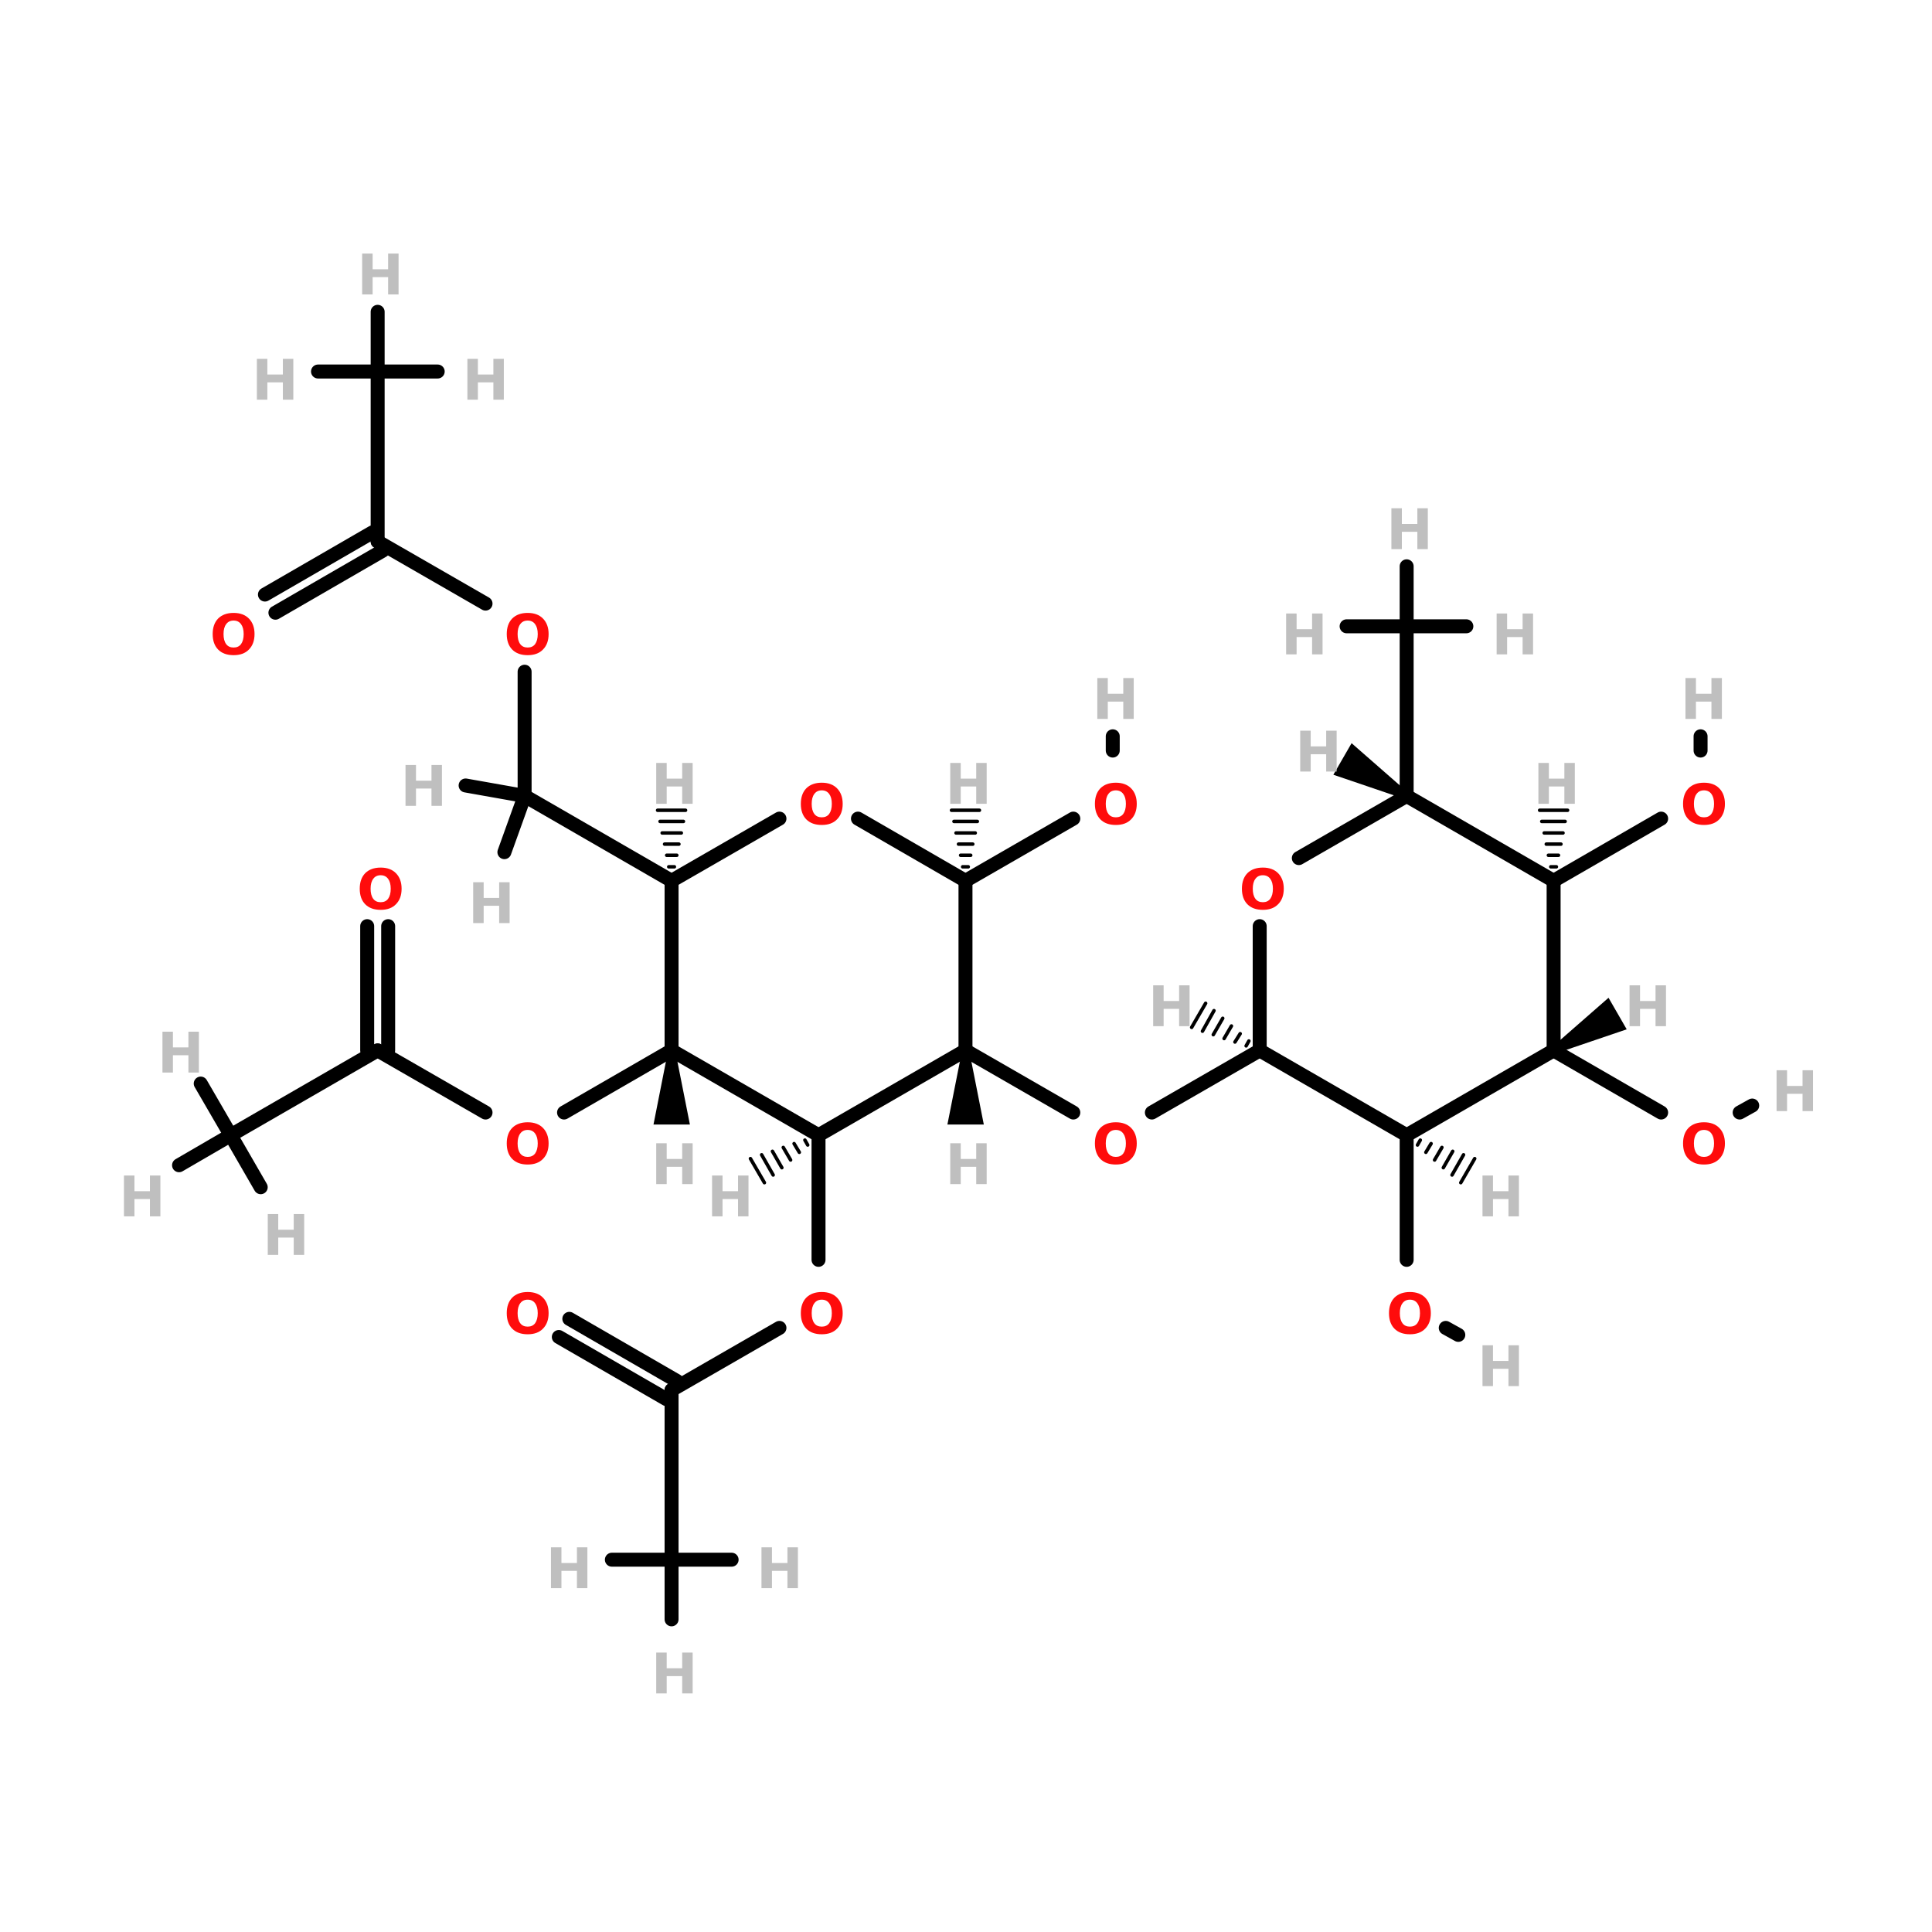 <?xml version="1.0" encoding="UTF-8"?>
<svg xmlns="http://www.w3.org/2000/svg" xmlns:xlink="http://www.w3.org/1999/xlink" width="150pt" height="150pt" viewBox="0 0 150 150" version="1.1">
<defs>
<g>
<symbol overflow="visible" id="glyph0-0">
<path style="stroke:none;" d="M 0.219 0.766 L 0.219 -3.062 L 2.391 -3.062 L 2.391 0.766 Z M 0.453 0.531 L 2.141 0.531 L 2.141 -2.812 L 0.453 -2.812 Z M 0.453 0.531 "/>
</symbol>
<symbol overflow="visible" id="glyph0-1">
<path style="stroke:none;" d="M 0.406 -3.172 L 1.219 -3.172 L 1.219 -1.953 L 2.422 -1.953 L 2.422 -3.172 L 3.234 -3.172 L 3.234 0 L 2.422 0 L 2.422 -1.344 L 1.219 -1.344 L 1.219 0 L 0.406 0 Z M 0.406 -3.172 "/>
</symbol>
<symbol overflow="visible" id="glyph0-2">
<path style="stroke:none;" d="M 1.844 -2.625 C 1.594 -2.625 1.398 -2.531 1.266 -2.344 C 1.129 -2.164 1.062 -1.91 1.062 -1.578 C 1.062 -1.242 1.129 -0.984 1.266 -0.797 C 1.398 -0.617 1.594 -0.531 1.844 -0.531 C 2.094 -0.531 2.285 -0.617 2.422 -0.797 C 2.555 -0.984 2.625 -1.242 2.625 -1.578 C 2.625 -1.91 2.555 -2.164 2.422 -2.344 C 2.285 -2.531 2.094 -2.625 1.844 -2.625 Z M 1.844 -3.219 C 2.352 -3.219 2.75 -3.07 3.031 -2.781 C 3.32 -2.488 3.469 -2.086 3.469 -1.578 C 3.469 -1.066 3.32 -0.664 3.031 -0.375 C 2.75 -0.082 2.352 0.062 1.844 0.062 C 1.332 0.062 0.93 -0.082 0.641 -0.375 C 0.359 -0.664 0.219 -1.066 0.219 -1.578 C 0.219 -2.086 0.359 -2.488 0.641 -2.781 C 0.93 -3.07 1.332 -3.219 1.844 -3.219 Z M 1.844 -3.219 "/>
</symbol>
</g>
</defs>
<g id="surface1">
<path style="fill-rule:nonzero;fill:rgb(0%,0%,0%);fill-opacity:1;stroke-width:4;stroke-linecap:round;stroke-linejoin:miter;stroke:rgb(0%,0%,0%);stroke-opacity:1;stroke-miterlimit:4;" d="M 276.605 264.603 L 307.497 282.398 " transform="matrix(0.271,0,0,0.271,0,9.847)"/>
<path style="fill-rule:nonzero;fill:rgb(0%,0%,0%);fill-opacity:1;stroke-width:4;stroke-linecap:round;stroke-linejoin:miter;stroke:rgb(0%,0%,0%);stroke-opacity:1;stroke-miterlimit:4;" d="M 360.896 264.603 L 330.004 282.398 " transform="matrix(0.271,0,0,0.271,0,9.847)"/>
<path style="fill:none;stroke-width:4;stroke-linecap:round;stroke-linejoin:miter;stroke:rgb(0%,0%,0%);stroke-opacity:1;stroke-miterlimit:4;" d="M 234.502 288.896 L 234.502 324.601 " transform="matrix(0.271,0,0,0.271,0,9.847)"/>
<path style="fill-rule:nonzero;fill:rgb(0%,0%,0%);fill-opacity:1;stroke-width:4;stroke-linecap:round;stroke-linejoin:miter;stroke:rgb(0%,0%,0%);stroke-opacity:1;stroke-miterlimit:4;" d="M 223.307 344.096 L 192.4 361.906 " transform="matrix(0.271,0,0,0.271,0,9.847)"/>
<path style="fill-rule:nonzero;fill:rgb(0%,0%,0%);fill-opacity:1;stroke-width:4;stroke-linecap:round;stroke-linejoin:miter;stroke:rgb(0%,0%,0%);stroke-opacity:1;stroke-miterlimit:4;" d="M 192.4 264.603 L 161.594 282.398 " transform="matrix(0.271,0,0,0.271,0,9.847)"/>
<path style="fill-rule:nonzero;fill:rgb(0%,0%,0%);fill-opacity:1;stroke-width:4;stroke-linecap:round;stroke-linejoin:miter;stroke:rgb(0%,0%,0%);stroke-opacity:1;stroke-miterlimit:4;" d="M 139.102 282.398 L 108.195 264.603 " transform="matrix(0.271,0,0,0.271,0,9.847)"/>
<path style="fill-rule:nonzero;fill:rgb(0%,0%,0%);fill-opacity:1;stroke-width:4;stroke-linecap:round;stroke-linejoin:miter;stroke:rgb(0%,0%,0%);stroke-opacity:1;stroke-miterlimit:4;" d="M 276.605 216.003 L 307.497 198.193 " transform="matrix(0.271,0,0,0.271,0,9.847)"/>
<path style="fill:none;stroke-width:4;stroke-linecap:round;stroke-linejoin:miter;stroke:rgb(0%,0%,0%);stroke-opacity:1;stroke-miterlimit:4;" d="M 318.794 178.698 L 318.794 174.606 " transform="matrix(0.271,0,0,0.271,0,9.847)"/>
<path style="fill:none;stroke-width:4;stroke-linecap:round;stroke-linejoin:miter;stroke:rgb(0%,0%,0%);stroke-opacity:1;stroke-miterlimit:4;" d="M 402.998 288.896 L 402.998 324.601 " transform="matrix(0.271,0,0,0.271,0,9.847)"/>
<path style="fill-rule:nonzero;fill:rgb(0%,0%,0%);fill-opacity:1;stroke-width:4;stroke-linecap:round;stroke-linejoin:miter;stroke:rgb(0%,0%,0%);stroke-opacity:1;stroke-miterlimit:4;" d="M 414.194 344.096 L 417.796 346.099 " transform="matrix(0.271,0,0,0.271,0,9.847)"/>
<path style="fill-rule:nonzero;fill:rgb(0%,0%,0%);fill-opacity:1;stroke-width:4;stroke-linecap:round;stroke-linejoin:miter;stroke:rgb(0%,0%,0%);stroke-opacity:1;stroke-miterlimit:4;" d="M 445.101 264.603 L 475.907 282.398 " transform="matrix(0.271,0,0,0.271,0,9.847)"/>
<path style="fill-rule:nonzero;fill:rgb(0%,0%,0%);fill-opacity:1;stroke-width:4;stroke-linecap:round;stroke-linejoin:miter;stroke:rgb(0%,0%,0%);stroke-opacity:1;stroke-miterlimit:4;" d="M 498.399 282.398 L 502.001 280.395 " transform="matrix(0.271,0,0,0.271,0,9.847)"/>
<path style="fill-rule:nonzero;fill:rgb(0%,0%,0%);fill-opacity:1;stroke-width:4;stroke-linecap:round;stroke-linejoin:miter;stroke:rgb(0%,0%,0%);stroke-opacity:1;stroke-miterlimit:4;" d="M 445.101 216.003 L 475.907 198.193 " transform="matrix(0.271,0,0,0.271,0,9.847)"/>
<path style="fill:none;stroke-width:4;stroke-linecap:round;stroke-linejoin:miter;stroke:rgb(0%,0%,0%);stroke-opacity:1;stroke-miterlimit:4;" d="M 487.203 178.698 L 487.203 174.606 " transform="matrix(0.271,0,0,0.271,0,9.847)"/>
<path style="fill:none;stroke-width:4;stroke-linecap:round;stroke-linejoin:miter;stroke:rgb(0%,0%,0%);stroke-opacity:1;stroke-miterlimit:4;" d="M 150.298 156.105 L 150.298 191.695 " transform="matrix(0.271,0,0,0.271,0,9.847)"/>
<path style="fill-rule:nonzero;fill:rgb(0%,0%,0%);fill-opacity:1;stroke-width:4;stroke-linecap:round;stroke-linejoin:miter;stroke:rgb(0%,0%,0%);stroke-opacity:1;stroke-miterlimit:4;" d="M 139.102 136.596 L 108.195 118.801 " transform="matrix(0.271,0,0,0.271,0,9.847)"/>
<path style="fill-rule:nonzero;fill:rgb(0%,0%,0%);fill-opacity:1;stroke-width:4;stroke-linecap:round;stroke-linejoin:miter;stroke:rgb(0%,0%,0%);stroke-opacity:1;stroke-miterlimit:4;" d="M 163.107 341.503 L 193.899 359.298 " transform="matrix(0.271,0,0,0.271,0,9.847)"/>
<path style="fill-rule:nonzero;fill:rgb(0%,0%,0%);fill-opacity:1;stroke-width:4;stroke-linecap:round;stroke-linejoin:miter;stroke:rgb(0%,0%,0%);stroke-opacity:1;stroke-miterlimit:4;" d="M 160.096 346.704 L 190.902 364.499 " transform="matrix(0.271,0,0,0.271,0,9.847)"/>
<path style="fill:none;stroke-width:4;stroke-linecap:round;stroke-linejoin:miter;stroke:rgb(0%,0%,0%);stroke-opacity:1;stroke-miterlimit:4;" d="M 111.207 228.999 L 111.207 264.603 " transform="matrix(0.271,0,0,0.271,0,9.847)"/>
<path style="fill:none;stroke-width:4;stroke-linecap:round;stroke-linejoin:miter;stroke:rgb(0%,0%,0%);stroke-opacity:1;stroke-miterlimit:4;" d="M 105.198 228.999 L 105.198 264.603 " transform="matrix(0.271,0,0,0.271,0,9.847)"/>
<path style="fill-rule:nonzero;fill:rgb(0%,0%,0%);fill-opacity:1;stroke-width:4;stroke-linecap:round;stroke-linejoin:miter;stroke:rgb(0%,0%,0%);stroke-opacity:1;stroke-miterlimit:4;" d="M 75.905 134.002 L 106.697 116.193 " transform="matrix(0.271,0,0,0.271,0,9.847)"/>
<path style="fill-rule:nonzero;fill:rgb(0%,0%,0%);fill-opacity:1;stroke-width:4;stroke-linecap:round;stroke-linejoin:miter;stroke:rgb(0%,0%,0%);stroke-opacity:1;stroke-miterlimit:4;" d="M 78.902 139.204 L 109.694 121.395 " transform="matrix(0.271,0,0,0.271,0,9.847)"/>
<path style="fill-rule:nonzero;fill:rgb(0%,0%,0%);fill-opacity:1;stroke-width:2;stroke-linecap:round;stroke-linejoin:miter;stroke:rgb(0%,0%,0%);stroke-opacity:1;stroke-miterlimit:4;" d="M 276.648 264.632 L 280.639 284.833 L 272.642 284.833 Z M 276.648 264.632 " transform="matrix(0.271,0,0,0.271,0,9.847)"/>
<path style="fill-rule:nonzero;fill:rgb(0%,0%,0%);fill-opacity:1;stroke-width:1;stroke-linecap:round;stroke-linejoin:miter;stroke:rgb(0%,0%,0%);stroke-opacity:1;stroke-miterlimit:4;" d="M 231.405 291.706 L 230.598 290.294 " transform="matrix(0.271,0,0,0.271,0,9.847)"/>
<path style="fill-rule:nonzero;fill:rgb(0%,0%,0%);fill-opacity:1;stroke-width:1;stroke-linecap:round;stroke-linejoin:miter;stroke:rgb(0%,0%,0%);stroke-opacity:1;stroke-miterlimit:4;" d="M 228.998 293.795 L 227.5 291.303 " transform="matrix(0.271,0,0,0.271,0,9.847)"/>
<path style="fill-rule:nonzero;fill:rgb(0%,0%,0%);fill-opacity:1;stroke-width:1;stroke-linecap:round;stroke-linejoin:miter;stroke:rgb(0%,0%,0%);stroke-opacity:1;stroke-miterlimit:4;" d="M 226.506 296 L 224.402 292.398 " transform="matrix(0.271,0,0,0.271,0,9.847)"/>
<path style="fill-rule:nonzero;fill:rgb(0%,0%,0%);fill-opacity:1;stroke-width:1;stroke-linecap:round;stroke-linejoin:miter;stroke:rgb(0%,0%,0%);stroke-opacity:1;stroke-miterlimit:4;" d="M 223.998 298.204 L 221.304 293.507 " transform="matrix(0.271,0,0,0.271,0,9.847)"/>
<path style="fill-rule:nonzero;fill:rgb(0%,0%,0%);fill-opacity:1;stroke-width:1;stroke-linecap:round;stroke-linejoin:miter;stroke:rgb(0%,0%,0%);stroke-opacity:1;stroke-miterlimit:4;" d="M 221.506 300.294 L 218.206 294.501 " transform="matrix(0.271,0,0,0.271,0,9.847)"/>
<path style="fill-rule:nonzero;fill:rgb(0%,0%,0%);fill-opacity:1;stroke-width:1;stroke-linecap:round;stroke-linejoin:miter;stroke:rgb(0%,0%,0%);stroke-opacity:1;stroke-miterlimit:4;" d="M 218.999 302.498 L 214.993 295.596 " transform="matrix(0.271,0,0,0.271,0,9.847)"/>
<path style="fill-rule:nonzero;fill:rgb(0%,0%,0%);fill-opacity:1;stroke-width:2;stroke-linecap:round;stroke-linejoin:miter;stroke:rgb(0%,0%,0%);stroke-opacity:1;stroke-miterlimit:4;" d="M 192.429 264.632 L 196.434 284.833 L 188.438 284.833 Z M 192.429 264.632 " transform="matrix(0.271,0,0,0.271,0,9.847)"/>
<path style="fill-rule:nonzero;fill:rgb(0%,0%,0%);fill-opacity:1;stroke-width:4;stroke-linecap:round;stroke-linejoin:miter;stroke:rgb(0%,0%,0%);stroke-opacity:1;stroke-miterlimit:4;" d="M 192.4 216.003 L 150.298 191.695 " transform="matrix(0.271,0,0,0.271,0,9.847)"/>
<path style="fill:none;stroke-width:1;stroke-linecap:round;stroke-linejoin:miter;stroke:rgb(0%,0%,0%);stroke-opacity:1;stroke-miterlimit:4;" d="M 191.593 211.997 L 193.207 211.997 " transform="matrix(0.271,0,0,0.271,0,9.847)"/>
<path style="fill:none;stroke-width:1;stroke-linecap:round;stroke-linejoin:miter;stroke:rgb(0%,0%,0%);stroke-opacity:1;stroke-miterlimit:4;" d="M 191.002 208.697 L 193.899 208.697 " transform="matrix(0.271,0,0,0.271,0,9.847)"/>
<path style="fill:none;stroke-width:1;stroke-linecap:round;stroke-linejoin:miter;stroke:rgb(0%,0%,0%);stroke-opacity:1;stroke-miterlimit:4;" d="M 190.397 205.499 L 194.504 205.499 " transform="matrix(0.271,0,0,0.271,0,9.847)"/>
<path style="fill:none;stroke-width:1;stroke-linecap:round;stroke-linejoin:miter;stroke:rgb(0%,0%,0%);stroke-opacity:1;stroke-miterlimit:4;" d="M 189.706 202.3 L 195.195 202.3 " transform="matrix(0.271,0,0,0.271,0,9.847)"/>
<path style="fill:none;stroke-width:1;stroke-linecap:round;stroke-linejoin:miter;stroke:rgb(0%,0%,0%);stroke-opacity:1;stroke-miterlimit:4;" d="M 189.1 199 L 195.801 199 " transform="matrix(0.271,0,0,0.271,0,9.847)"/>
<path style="fill:none;stroke-width:1;stroke-linecap:round;stroke-linejoin:miter;stroke:rgb(0%,0%,0%);stroke-opacity:1;stroke-miterlimit:4;" d="M 188.394 195.801 L 196.406 195.801 " transform="matrix(0.271,0,0,0.271,0,9.847)"/>
<path style="fill-rule:nonzero;fill:rgb(0%,0%,0%);fill-opacity:1;stroke-width:1;stroke-linecap:round;stroke-linejoin:miter;stroke:rgb(0%,0%,0%);stroke-opacity:1;stroke-miterlimit:4;" d="M 357.006 263.306 L 357.798 261.894 " transform="matrix(0.271,0,0,0.271,0,9.847)"/>
<path style="fill-rule:nonzero;fill:rgb(0%,0%,0%);fill-opacity:1;stroke-width:1;stroke-linecap:round;stroke-linejoin:miter;stroke:rgb(0%,0%,0%);stroke-opacity:1;stroke-miterlimit:4;" d="M 353.807 262.197 L 355.305 259.805 " transform="matrix(0.271,0,0,0.271,0,9.847)"/>
<path style="fill-rule:nonzero;fill:rgb(0%,0%,0%);fill-opacity:1;stroke-width:1;stroke-linecap:round;stroke-linejoin:miter;stroke:rgb(0%,0%,0%);stroke-opacity:1;stroke-miterlimit:4;" d="M 350.695 261.203 L 352.798 257.601 " transform="matrix(0.271,0,0,0.271,0,9.847)"/>
<path style="fill-rule:nonzero;fill:rgb(0%,0%,0%);fill-opacity:1;stroke-width:1;stroke-linecap:round;stroke-linejoin:miter;stroke:rgb(0%,0%,0%);stroke-opacity:1;stroke-miterlimit:4;" d="M 347.597 260.093 L 350.306 255.396 " transform="matrix(0.271,0,0,0.271,0,9.847)"/>
<path style="fill-rule:nonzero;fill:rgb(0%,0%,0%);fill-opacity:1;stroke-width:1;stroke-linecap:round;stroke-linejoin:miter;stroke:rgb(0%,0%,0%);stroke-opacity:1;stroke-miterlimit:4;" d="M 344.499 259.099 L 347.798 253.206 " transform="matrix(0.271,0,0,0.271,0,9.847)"/>
<path style="fill-rule:nonzero;fill:rgb(0%,0%,0%);fill-opacity:1;stroke-width:1;stroke-linecap:round;stroke-linejoin:miter;stroke:rgb(0%,0%,0%);stroke-opacity:1;stroke-miterlimit:4;" d="M 341.401 258.004 L 345.407 251.102 " transform="matrix(0.271,0,0,0.271,0,9.847)"/>
<path style="fill:none;stroke-width:1;stroke-linecap:round;stroke-linejoin:miter;stroke:rgb(0%,0%,0%);stroke-opacity:1;stroke-miterlimit:4;" d="M 275.798 211.997 L 277.397 211.997 " transform="matrix(0.271,0,0,0.271,0,9.847)"/>
<path style="fill:none;stroke-width:1;stroke-linecap:round;stroke-linejoin:miter;stroke:rgb(0%,0%,0%);stroke-opacity:1;stroke-miterlimit:4;" d="M 275.207 208.697 L 278.103 208.697 " transform="matrix(0.271,0,0,0.271,0,9.847)"/>
<path style="fill:none;stroke-width:1;stroke-linecap:round;stroke-linejoin:miter;stroke:rgb(0%,0%,0%);stroke-opacity:1;stroke-miterlimit:4;" d="M 274.602 205.499 L 278.694 205.499 " transform="matrix(0.271,0,0,0.271,0,9.847)"/>
<path style="fill:none;stroke-width:1;stroke-linecap:round;stroke-linejoin:miter;stroke:rgb(0%,0%,0%);stroke-opacity:1;stroke-miterlimit:4;" d="M 273.896 202.3 L 279.4 202.3 " transform="matrix(0.271,0,0,0.271,0,9.847)"/>
<path style="fill:none;stroke-width:1;stroke-linecap:round;stroke-linejoin:miter;stroke:rgb(0%,0%,0%);stroke-opacity:1;stroke-miterlimit:4;" d="M 273.305 199 L 280.005 199 " transform="matrix(0.271,0,0,0.271,0,9.847)"/>
<path style="fill:none;stroke-width:1;stroke-linecap:round;stroke-linejoin:miter;stroke:rgb(0%,0%,0%);stroke-opacity:1;stroke-miterlimit:4;" d="M 272.599 195.801 L 280.596 195.801 " transform="matrix(0.271,0,0,0.271,0,9.847)"/>
<path style="fill-rule:nonzero;fill:rgb(0%,0%,0%);fill-opacity:1;stroke-width:1;stroke-linecap:round;stroke-linejoin:miter;stroke:rgb(0%,0%,0%);stroke-opacity:1;stroke-miterlimit:4;" d="M 406.903 290.294 L 406.096 291.706 " transform="matrix(0.271,0,0,0.271,0,9.847)"/>
<path style="fill-rule:nonzero;fill:rgb(0%,0%,0%);fill-opacity:1;stroke-width:1;stroke-linecap:round;stroke-linejoin:miter;stroke:rgb(0%,0%,0%);stroke-opacity:1;stroke-miterlimit:4;" d="M 410.001 291.303 L 408.502 293.795 " transform="matrix(0.271,0,0,0.271,0,9.847)"/>
<path style="fill-rule:nonzero;fill:rgb(0%,0%,0%);fill-opacity:1;stroke-width:1;stroke-linecap:round;stroke-linejoin:miter;stroke:rgb(0%,0%,0%);stroke-opacity:1;stroke-miterlimit:4;" d="M 413.099 292.398 L 410.995 296 " transform="matrix(0.271,0,0,0.271,0,9.847)"/>
<path style="fill-rule:nonzero;fill:rgb(0%,0%,0%);fill-opacity:1;stroke-width:1;stroke-linecap:round;stroke-linejoin:miter;stroke:rgb(0%,0%,0%);stroke-opacity:1;stroke-miterlimit:4;" d="M 416.197 293.507 L 413.502 298.204 " transform="matrix(0.271,0,0,0.271,0,9.847)"/>
<path style="fill-rule:nonzero;fill:rgb(0%,0%,0%);fill-opacity:1;stroke-width:1;stroke-linecap:round;stroke-linejoin:miter;stroke:rgb(0%,0%,0%);stroke-opacity:1;stroke-miterlimit:4;" d="M 419.295 294.501 L 415.995 300.294 " transform="matrix(0.271,0,0,0.271,0,9.847)"/>
<path style="fill-rule:nonzero;fill:rgb(0%,0%,0%);fill-opacity:1;stroke-width:1;stroke-linecap:round;stroke-linejoin:miter;stroke:rgb(0%,0%,0%);stroke-opacity:1;stroke-miterlimit:4;" d="M 422.493 295.596 L 418.502 302.498 " transform="matrix(0.271,0,0,0.271,0,9.847)"/>
<path style="fill-rule:nonzero;fill:rgb(0%,0%,0%);fill-opacity:1;stroke-width:2;stroke-linecap:round;stroke-linejoin:miter;stroke:rgb(0%,0%,0%);stroke-opacity:1;stroke-miterlimit:4;" d="M 445.072 264.632 L 460.576 251.073 L 464.567 258.004 Z M 445.072 264.632 " transform="matrix(0.271,0,0,0.271,0,9.847)"/>
<path style="fill:none;stroke-width:1;stroke-linecap:round;stroke-linejoin:miter;stroke:rgb(0%,0%,0%);stroke-opacity:1;stroke-miterlimit:4;" d="M 444.294 211.997 L 445.893 211.997 " transform="matrix(0.271,0,0,0.271,0,9.847)"/>
<path style="fill:none;stroke-width:1;stroke-linecap:round;stroke-linejoin:miter;stroke:rgb(0%,0%,0%);stroke-opacity:1;stroke-miterlimit:4;" d="M 443.602 208.697 L 446.498 208.697 " transform="matrix(0.271,0,0,0.271,0,9.847)"/>
<path style="fill:none;stroke-width:1;stroke-linecap:round;stroke-linejoin:miter;stroke:rgb(0%,0%,0%);stroke-opacity:1;stroke-miterlimit:4;" d="M 442.997 205.499 L 447.204 205.499 " transform="matrix(0.271,0,0,0.271,0,9.847)"/>
<path style="fill:none;stroke-width:1;stroke-linecap:round;stroke-linejoin:miter;stroke:rgb(0%,0%,0%);stroke-opacity:1;stroke-miterlimit:4;" d="M 442.406 202.3 L 447.795 202.3 " transform="matrix(0.271,0,0,0.271,0,9.847)"/>
<path style="fill:none;stroke-width:1;stroke-linecap:round;stroke-linejoin:miter;stroke:rgb(0%,0%,0%);stroke-opacity:1;stroke-miterlimit:4;" d="M 441.7 199 L 448.4 199 " transform="matrix(0.271,0,0,0.271,0,9.847)"/>
<path style="fill:none;stroke-width:1;stroke-linecap:round;stroke-linejoin:miter;stroke:rgb(0%,0%,0%);stroke-opacity:1;stroke-miterlimit:4;" d="M 441.095 195.801 L 449.106 195.801 " transform="matrix(0.271,0,0,0.271,0,9.847)"/>
<path style="fill:none;stroke-width:4;stroke-linecap:round;stroke-linejoin:miter;stroke:rgb(0%,0%,0%);stroke-opacity:1;stroke-miterlimit:4;" d="M 402.998 191.695 L 402.998 143.094 " transform="matrix(0.271,0,0,0.271,0,9.847)"/>
<path style="fill-rule:nonzero;fill:rgb(0%,0%,0%);fill-opacity:1;stroke-width:2;stroke-linecap:round;stroke-linejoin:miter;stroke:rgb(0%,0%,0%);stroke-opacity:1;stroke-miterlimit:4;" d="M 402.97 191.695 L 383.474 185.067 L 387.48 178.136 Z M 402.97 191.695 " transform="matrix(0.271,0,0,0.271,0,9.847)"/>
<path style="fill-rule:nonzero;fill:rgb(0%,0%,0%);fill-opacity:1;stroke-width:4;stroke-linecap:round;stroke-linejoin:miter;stroke:rgb(0%,0%,0%);stroke-opacity:1;stroke-miterlimit:4;" d="M 150.298 191.695 L 133.396 188.698 " transform="matrix(0.271,0,0,0.271,0,9.847)"/>
<path style="fill-rule:nonzero;fill:rgb(0%,0%,0%);fill-opacity:1;stroke-width:4;stroke-linecap:round;stroke-linejoin:miter;stroke:rgb(0%,0%,0%);stroke-opacity:1;stroke-miterlimit:4;" d="M 150.298 191.695 L 144.505 207.804 " transform="matrix(0.271,0,0,0.271,0,9.847)"/>
<path style="fill:none;stroke-width:4;stroke-linecap:round;stroke-linejoin:miter;stroke:rgb(0%,0%,0%);stroke-opacity:1;stroke-miterlimit:4;" d="M 402.998 143.094 L 420.102 143.094 " transform="matrix(0.271,0,0,0.271,0,9.847)"/>
<path style="fill:none;stroke-width:4;stroke-linecap:round;stroke-linejoin:miter;stroke:rgb(0%,0%,0%);stroke-opacity:1;stroke-miterlimit:4;" d="M 402.998 143.094 L 402.998 125.905 " transform="matrix(0.271,0,0,0.271,0,9.847)"/>
<path style="fill:none;stroke-width:4;stroke-linecap:round;stroke-linejoin:miter;stroke:rgb(0%,0%,0%);stroke-opacity:1;stroke-miterlimit:4;" d="M 402.998 143.094 L 385.794 143.094 " transform="matrix(0.271,0,0,0.271,0,9.847)"/>
<path style="fill:none;stroke-width:4;stroke-linecap:round;stroke-linejoin:miter;stroke:rgb(0%,0%,0%);stroke-opacity:1;stroke-miterlimit:4;" d="M 192.4 361.906 L 192.4 410.506 " transform="matrix(0.271,0,0,0.271,0,9.847)"/>
<path style="fill-rule:nonzero;fill:rgb(0%,0%,0%);fill-opacity:1;stroke-width:4;stroke-linecap:round;stroke-linejoin:miter;stroke:rgb(0%,0%,0%);stroke-opacity:1;stroke-miterlimit:4;" d="M 108.195 264.603 L 66.093 288.896 " transform="matrix(0.271,0,0,0.271,0,9.847)"/>
<path style="fill:none;stroke-width:4;stroke-linecap:round;stroke-linejoin:miter;stroke:rgb(0%,0%,0%);stroke-opacity:1;stroke-miterlimit:4;" d="M 192.4 410.506 L 175.297 410.506 " transform="matrix(0.271,0,0,0.271,0,9.847)"/>
<path style="fill:none;stroke-width:4;stroke-linecap:round;stroke-linejoin:miter;stroke:rgb(0%,0%,0%);stroke-opacity:1;stroke-miterlimit:4;" d="M 192.4 410.506 L 192.4 427.595 " transform="matrix(0.271,0,0,0.271,0,9.847)"/>
<path style="fill:none;stroke-width:4;stroke-linecap:round;stroke-linejoin:miter;stroke:rgb(0%,0%,0%);stroke-opacity:1;stroke-miterlimit:4;" d="M 192.4 410.506 L 209.604 410.506 " transform="matrix(0.271,0,0,0.271,0,9.847)"/>
<path style="fill-rule:nonzero;fill:rgb(0%,0%,0%);fill-opacity:1;stroke-width:4;stroke-linecap:round;stroke-linejoin:miter;stroke:rgb(0%,0%,0%);stroke-opacity:1;stroke-miterlimit:4;" d="M 66.093 288.896 L 57.505 274.099 " transform="matrix(0.271,0,0,0.271,0,9.847)"/>
<path style="fill-rule:nonzero;fill:rgb(0%,0%,0%);fill-opacity:1;stroke-width:4;stroke-linecap:round;stroke-linejoin:miter;stroke:rgb(0%,0%,0%);stroke-opacity:1;stroke-miterlimit:4;" d="M 66.093 288.896 L 51.295 297.498 " transform="matrix(0.271,0,0,0.271,0,9.847)"/>
<path style="fill-rule:nonzero;fill:rgb(0%,0%,0%);fill-opacity:1;stroke-width:4;stroke-linecap:round;stroke-linejoin:miter;stroke:rgb(0%,0%,0%);stroke-opacity:1;stroke-miterlimit:4;" d="M 66.093 288.896 L 74.695 303.795 " transform="matrix(0.271,0,0,0.271,0,9.847)"/>
<path style="fill:none;stroke-width:4;stroke-linecap:round;stroke-linejoin:miter;stroke:rgb(0%,0%,0%);stroke-opacity:1;stroke-miterlimit:4;" d="M 108.195 118.801 L 108.195 70.1 " transform="matrix(0.271,0,0,0.271,0,9.847)"/>
<path style="fill:none;stroke-width:4;stroke-linecap:round;stroke-linejoin:miter;stroke:rgb(0%,0%,0%);stroke-opacity:1;stroke-miterlimit:4;" d="M 108.195 70.1 L 125.399 70.1 " transform="matrix(0.271,0,0,0.271,0,9.847)"/>
<path style="fill:none;stroke-width:4;stroke-linecap:round;stroke-linejoin:miter;stroke:rgb(0%,0%,0%);stroke-opacity:1;stroke-miterlimit:4;" d="M 108.195 70.1 L 108.195 52.996 " transform="matrix(0.271,0,0,0.271,0,9.847)"/>
<path style="fill:none;stroke-width:4;stroke-linecap:round;stroke-linejoin:miter;stroke:rgb(0%,0%,0%);stroke-opacity:1;stroke-miterlimit:4;" d="M 108.195 70.1 L 91.107 70.1 " transform="matrix(0.271,0,0,0.271,0,9.847)"/>
<path style="fill-rule:nonzero;fill:rgb(0%,0%,0%);fill-opacity:1;stroke-width:4;stroke-linecap:round;stroke-linejoin:miter;stroke:rgb(0%,0%,0%);stroke-opacity:1;stroke-miterlimit:4;" d="M 223.307 198.193 L 192.4 216.003 " transform="matrix(0.271,0,0,0.271,0,9.847)"/>
<path style="fill:none;stroke-width:4;stroke-linecap:round;stroke-linejoin:miter;stroke:rgb(0%,0%,0%);stroke-opacity:1;stroke-miterlimit:4;" d="M 192.4 216.003 L 192.4 264.603 " transform="matrix(0.271,0,0,0.271,0,9.847)"/>
<path style="fill-rule:nonzero;fill:rgb(0%,0%,0%);fill-opacity:1;stroke-width:4;stroke-linecap:round;stroke-linejoin:miter;stroke:rgb(0%,0%,0%);stroke-opacity:1;stroke-miterlimit:4;" d="M 192.4 264.603 L 234.502 288.896 " transform="matrix(0.271,0,0,0.271,0,9.847)"/>
<path style="fill-rule:nonzero;fill:rgb(0%,0%,0%);fill-opacity:1;stroke-width:4;stroke-linecap:round;stroke-linejoin:miter;stroke:rgb(0%,0%,0%);stroke-opacity:1;stroke-miterlimit:4;" d="M 234.502 288.896 L 276.605 264.603 " transform="matrix(0.271,0,0,0.271,0,9.847)"/>
<path style="fill:none;stroke-width:4;stroke-linecap:round;stroke-linejoin:miter;stroke:rgb(0%,0%,0%);stroke-opacity:1;stroke-miterlimit:4;" d="M 276.605 264.603 L 276.605 216.003 " transform="matrix(0.271,0,0,0.271,0,9.847)"/>
<path style="fill-rule:nonzero;fill:rgb(0%,0%,0%);fill-opacity:1;stroke-width:4;stroke-linecap:round;stroke-linejoin:miter;stroke:rgb(0%,0%,0%);stroke-opacity:1;stroke-miterlimit:4;" d="M 276.605 216.003 L 245.799 198.193 " transform="matrix(0.271,0,0,0.271,0,9.847)"/>
<path style="fill:none;stroke-width:4;stroke-linecap:round;stroke-linejoin:miter;stroke:rgb(0%,0%,0%);stroke-opacity:1;stroke-miterlimit:4;" d="M 360.896 228.999 L 360.896 264.603 " transform="matrix(0.271,0,0,0.271,0,9.847)"/>
<path style="fill-rule:nonzero;fill:rgb(0%,0%,0%);fill-opacity:1;stroke-width:4;stroke-linecap:round;stroke-linejoin:miter;stroke:rgb(0%,0%,0%);stroke-opacity:1;stroke-miterlimit:4;" d="M 360.896 264.603 L 402.998 288.896 " transform="matrix(0.271,0,0,0.271,0,9.847)"/>
<path style="fill-rule:nonzero;fill:rgb(0%,0%,0%);fill-opacity:1;stroke-width:4;stroke-linecap:round;stroke-linejoin:miter;stroke:rgb(0%,0%,0%);stroke-opacity:1;stroke-miterlimit:4;" d="M 402.998 288.896 L 445.101 264.603 " transform="matrix(0.271,0,0,0.271,0,9.847)"/>
<path style="fill:none;stroke-width:4;stroke-linecap:round;stroke-linejoin:miter;stroke:rgb(0%,0%,0%);stroke-opacity:1;stroke-miterlimit:4;" d="M 445.101 264.603 L 445.101 216.003 " transform="matrix(0.271,0,0,0.271,0,9.847)"/>
<path style="fill-rule:nonzero;fill:rgb(0%,0%,0%);fill-opacity:1;stroke-width:4;stroke-linecap:round;stroke-linejoin:miter;stroke:rgb(0%,0%,0%);stroke-opacity:1;stroke-miterlimit:4;" d="M 445.101 216.003 L 402.998 191.695 " transform="matrix(0.271,0,0,0.271,0,9.847)"/>
<path style="fill-rule:nonzero;fill:rgb(0%,0%,0%);fill-opacity:1;stroke-width:4;stroke-linecap:round;stroke-linejoin:miter;stroke:rgb(0%,0%,0%);stroke-opacity:1;stroke-miterlimit:4;" d="M 402.998 191.695 L 372.106 209.504 " transform="matrix(0.271,0,0,0.271,0,9.847)"/>
<g style="fill:rgb(74.902%,74.902%,74.902%);fill-opacity:1;">
  <use xlink:href="#glyph0-1" x="107.621" y="42.633"/>
</g>
<g style="fill:rgb(74.902%,74.902%,74.902%);fill-opacity:1;">
  <use xlink:href="#glyph0-1" x="73.371" y="91.934"/>
</g>
<g style="fill:rgb(74.902%,74.902%,74.902%);fill-opacity:1;">
  <use xlink:href="#glyph0-1" x="54.879" y="94.438"/>
</g>
<g style="fill:rgb(74.902%,74.902%,74.902%);fill-opacity:1;">
  <use xlink:href="#glyph0-1" x="50.543" y="91.934"/>
</g>
<g style="fill:rgb(74.902%,74.902%,74.902%);fill-opacity:1;">
  <use xlink:href="#glyph0-1" x="50.543" y="62.406"/>
</g>
<g style="fill:rgb(74.902%,74.902%,74.902%);fill-opacity:1;">
  <use xlink:href="#glyph0-1" x="89.125" y="79.672"/>
</g>
<g style="fill:rgb(74.902%,74.902%,74.902%);fill-opacity:1;">
  <use xlink:href="#glyph0-1" x="73.371" y="62.406"/>
</g>
<g style="fill:rgb(74.902%,74.902%,74.902%);fill-opacity:1;">
  <use xlink:href="#glyph0-1" x="114.695" y="94.438"/>
</g>
<g style="fill:rgb(74.902%,74.902%,74.902%);fill-opacity:1;">
  <use xlink:href="#glyph0-1" x="126.113" y="79.672"/>
</g>
<g style="fill:rgb(74.902%,74.902%,74.902%);fill-opacity:1;">
  <use xlink:href="#glyph0-1" x="119.035" y="62.406"/>
</g>
<g style="fill:rgb(74.902%,74.902%,74.902%);fill-opacity:1;">
  <use xlink:href="#glyph0-1" x="100.543" y="59.902"/>
</g>
<g style="fill:rgb(74.902%,74.902%,74.902%);fill-opacity:1;">
  <use xlink:href="#glyph0-1" x="31.078" y="62.566"/>
</g>
<g style="fill:rgb(74.902%,74.902%,74.902%);fill-opacity:1;">
  <use xlink:href="#glyph0-1" x="36.332" y="71.668"/>
</g>
<g style="fill:rgb(74.902%,74.902%,74.902%);fill-opacity:1;">
  <use xlink:href="#glyph0-1" x="115.793" y="50.805"/>
</g>
<g style="fill:rgb(74.902%,74.902%,74.902%);fill-opacity:1;">
  <use xlink:href="#glyph0-1" x="99.449" y="50.805"/>
</g>
<g style="fill:rgb(74.902%,74.902%,74.902%);fill-opacity:1;">
  <use xlink:href="#glyph0-1" x="114.695" y="107.617"/>
</g>
<g style="fill:rgb(74.902%,74.902%,74.902%);fill-opacity:1;">
  <use xlink:href="#glyph0-1" x="84.789" y="55.816"/>
</g>
<g style="fill:rgb(74.902%,74.902%,74.902%);fill-opacity:1;">
  <use xlink:href="#glyph0-1" x="137.527" y="86.266"/>
</g>
<g style="fill:rgb(74.902%,74.902%,74.902%);fill-opacity:1;">
  <use xlink:href="#glyph0-1" x="130.453" y="55.816"/>
</g>
<g style="fill:rgb(74.902%,74.902%,74.902%);fill-opacity:1;">
  <use xlink:href="#glyph0-1" x="42.371" y="123.305"/>
</g>
<g style="fill:rgb(74.902%,74.902%,74.902%);fill-opacity:1;">
  <use xlink:href="#glyph0-1" x="50.543" y="131.477"/>
</g>
<g style="fill:rgb(74.902%,74.902%,74.902%);fill-opacity:1;">
  <use xlink:href="#glyph0-1" x="58.715" y="123.305"/>
</g>
<g style="fill:rgb(74.902%,74.902%,74.902%);fill-opacity:1;">
  <use xlink:href="#glyph0-1" x="12.207" y="83.273"/>
</g>
<g style="fill:rgb(74.902%,74.902%,74.902%);fill-opacity:1;">
  <use xlink:href="#glyph0-1" x="9.219" y="94.438"/>
</g>
<g style="fill:rgb(74.902%,74.902%,74.902%);fill-opacity:1;">
  <use xlink:href="#glyph0-1" x="20.383" y="97.43"/>
</g>
<g style="fill:rgb(74.902%,74.902%,74.902%);fill-opacity:1;">
  <use xlink:href="#glyph0-1" x="35.883" y="31.031"/>
</g>
<g style="fill:rgb(74.902%,74.902%,74.902%);fill-opacity:1;">
  <use xlink:href="#glyph0-1" x="27.711" y="22.859"/>
</g>
<g style="fill:rgb(74.902%,74.902%,74.902%);fill-opacity:1;">
  <use xlink:href="#glyph0-1" x="19.539" y="31.031"/>
</g>
<g style="fill:rgb(100%,4.706%,4.706%);fill-opacity:1;">
  <use xlink:href="#glyph0-2" x="61.957" y="63.988"/>
</g>
<g style="fill:rgb(100%,4.706%,4.706%);fill-opacity:1;">
  <use xlink:href="#glyph0-2" x="96.203" y="70.578"/>
</g>
<g style="fill:rgb(100%,4.706%,4.706%);fill-opacity:1;">
  <use xlink:href="#glyph0-2" x="61.957" y="103.531"/>
</g>
<g style="fill:rgb(100%,4.706%,4.706%);fill-opacity:1;">
  <use xlink:href="#glyph0-2" x="39.125" y="90.352"/>
</g>
<g style="fill:rgb(100%,4.706%,4.706%);fill-opacity:1;">
  <use xlink:href="#glyph0-2" x="84.789" y="63.988"/>
</g>
<g style="fill:rgb(100%,4.706%,4.706%);fill-opacity:1;">
  <use xlink:href="#glyph0-2" x="107.621" y="103.531"/>
</g>
<g style="fill:rgb(100%,4.706%,4.706%);fill-opacity:1;">
  <use xlink:href="#glyph0-2" x="130.453" y="90.352"/>
</g>
<g style="fill:rgb(100%,4.706%,4.706%);fill-opacity:1;">
  <use xlink:href="#glyph0-2" x="130.453" y="63.988"/>
</g>
<g style="fill:rgb(100%,4.706%,4.706%);fill-opacity:1;">
  <use xlink:href="#glyph0-2" x="39.125" y="50.805"/>
</g>
<g style="fill:rgb(100%,4.706%,4.706%);fill-opacity:1;">
  <use xlink:href="#glyph0-2" x="39.125" y="103.531"/>
</g>
<g style="fill:rgb(100%,4.706%,4.706%);fill-opacity:1;">
  <use xlink:href="#glyph0-2" x="27.711" y="70.578"/>
</g>
<g style="fill:rgb(100%,4.706%,4.706%);fill-opacity:1;">
  <use xlink:href="#glyph0-2" x="16.293" y="50.805"/>
</g>
<g style="fill:rgb(100%,4.706%,4.706%);fill-opacity:1;">
  <use xlink:href="#glyph0-2" x="84.789" y="90.352"/>
</g>
</g>
</svg>
